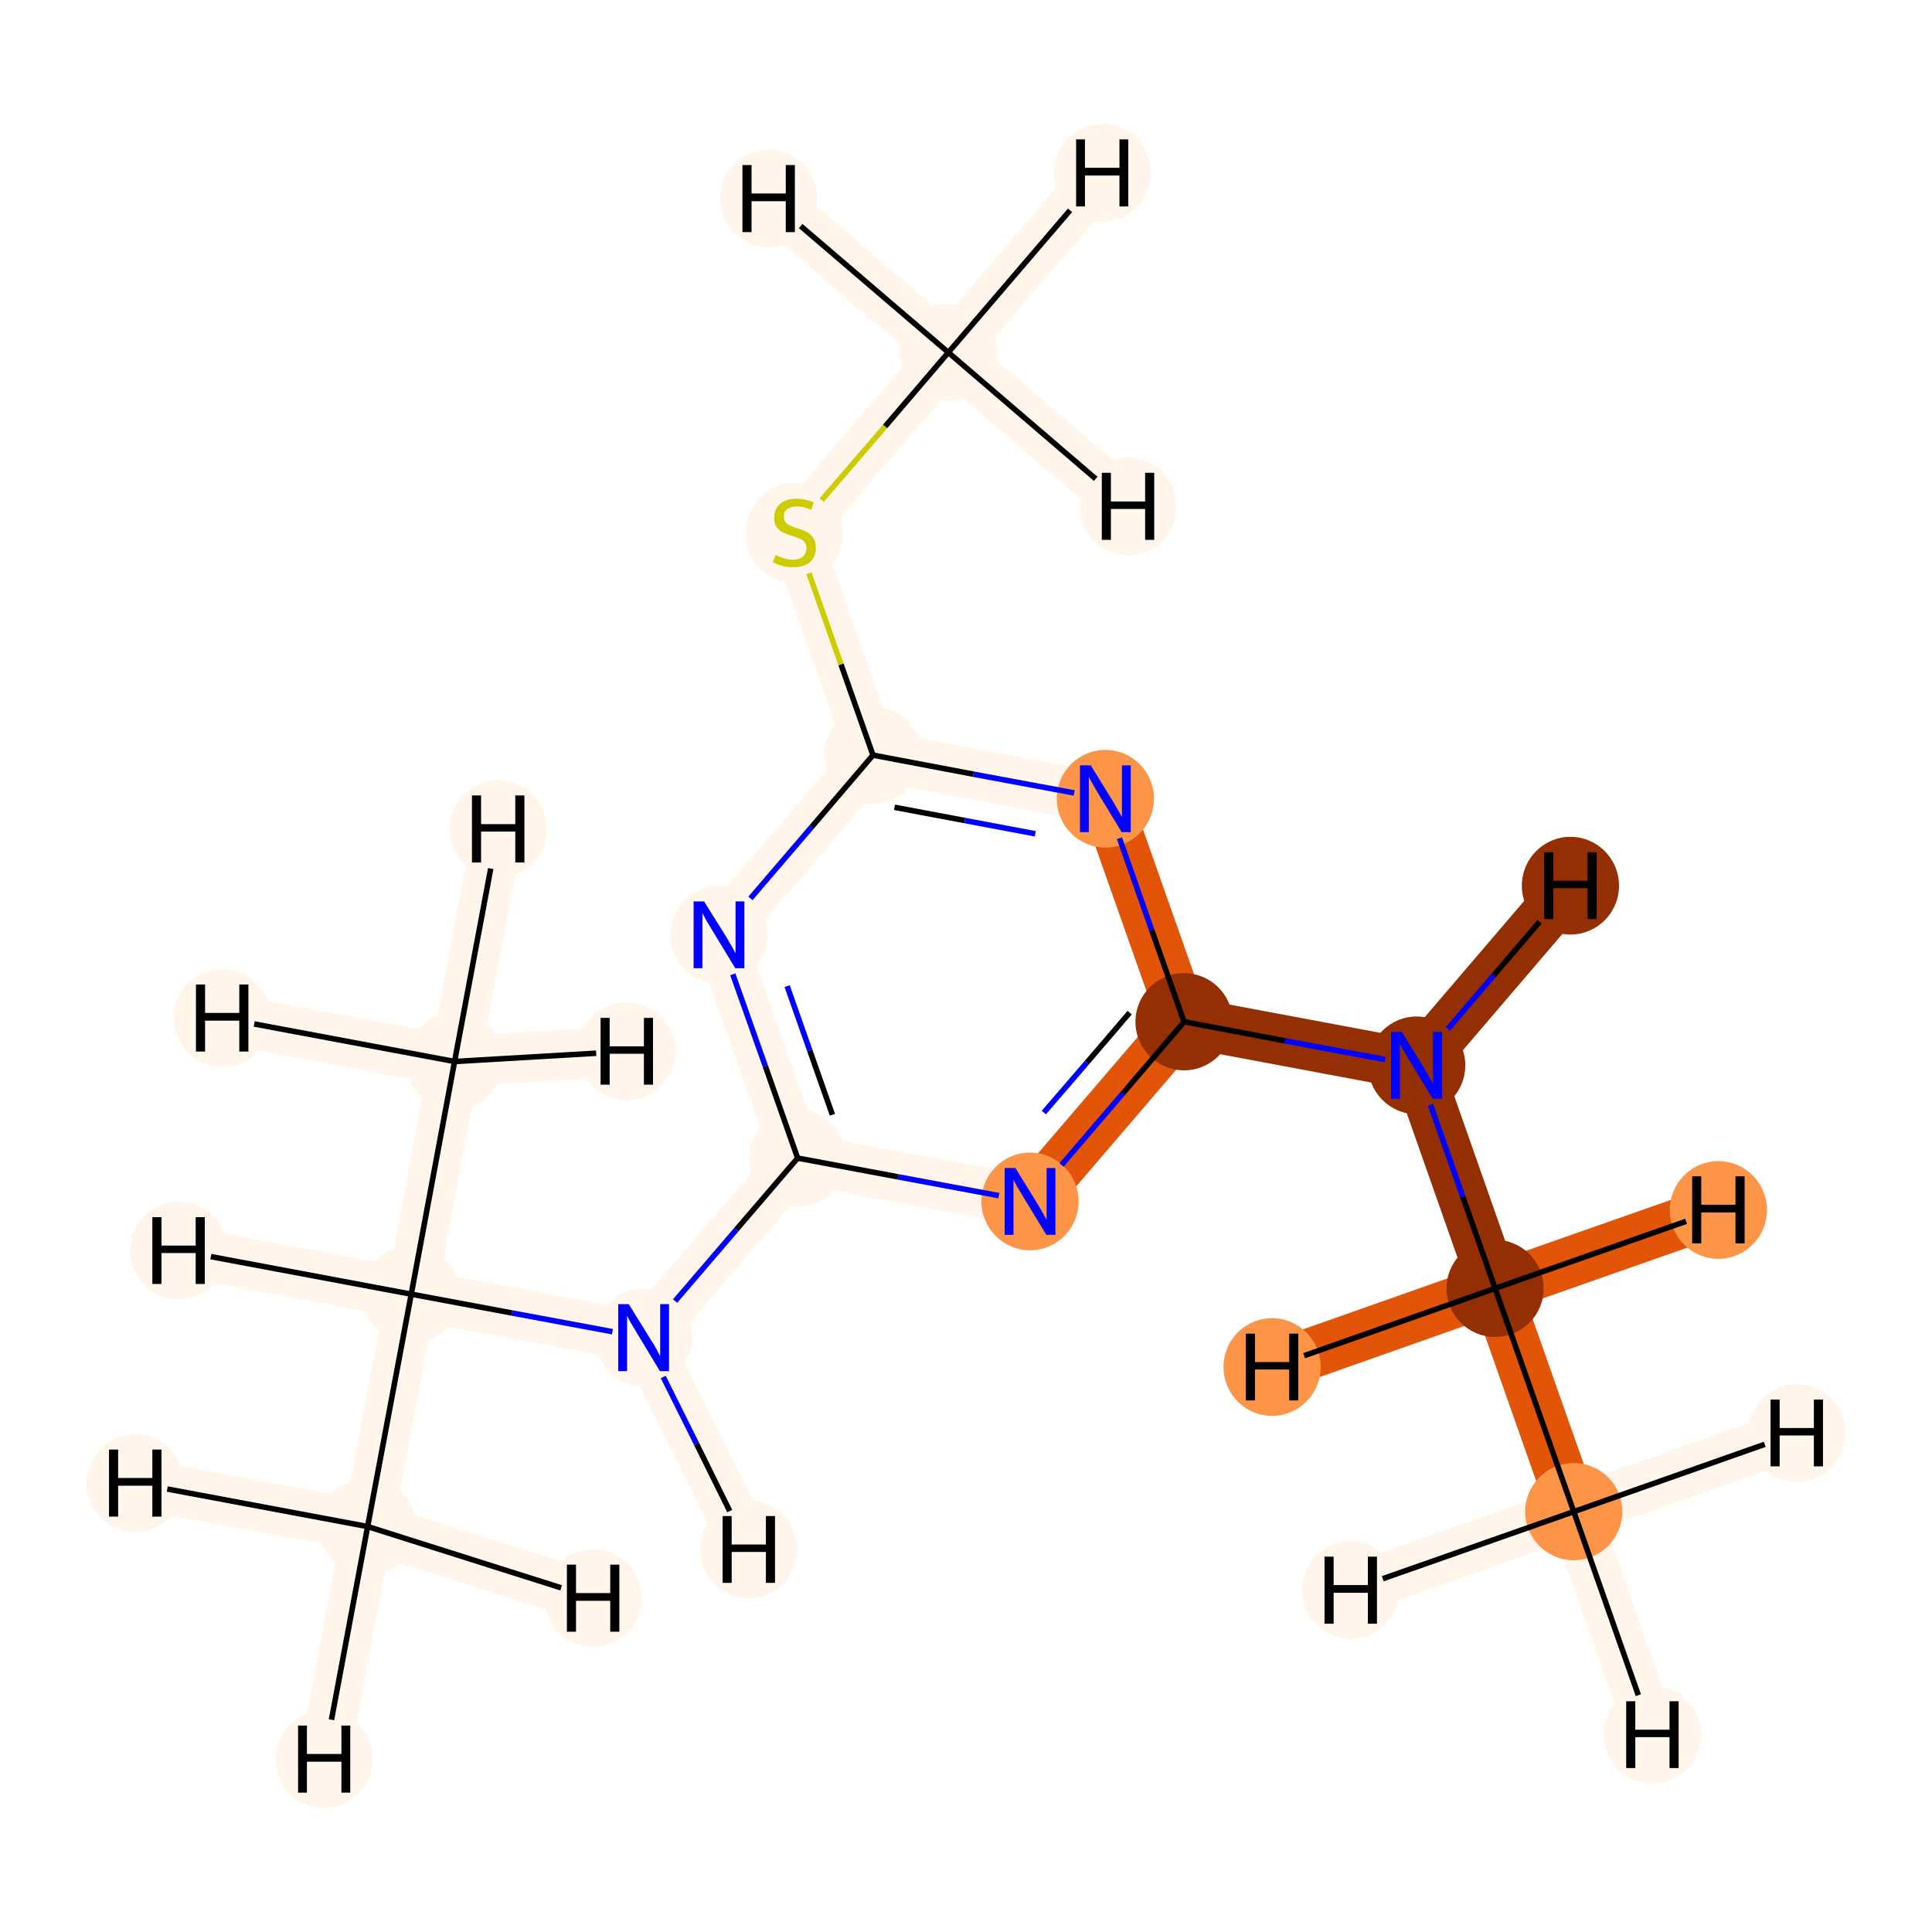 <?xml version='1.0' encoding='iso-8859-1'?>
<svg version='1.1' baseProfile='full'
              xmlns='http://www.w3.org/2000/svg'
                      xmlns:rdkit='http://www.rdkit.org/xml'
                      xmlns:xlink='http://www.w3.org/1999/xlink'
                  xml:space='preserve'
width='700px' height='700px' viewBox='0 0 700 700'>
<!-- END OF HEADER -->
<rect style='opacity:1.0;fill:#FFFFFF;stroke:none' width='700.0' height='700.0' x='0.0' y='0.0'> </rect>
<path d='M 570.2,547.7 L 541.7,466.8' style='fill:none;fill-rule:evenodd;stroke:#E25407;stroke-width:18.3px;stroke-linecap:butt;stroke-linejoin:miter;stroke-opacity:1' />
<path d='M 570.2,547.7 L 598.7,628.5' style='fill:none;fill-rule:evenodd;stroke:#FFF5EB;stroke-width:18.3px;stroke-linecap:butt;stroke-linejoin:miter;stroke-opacity:1' />
<path d='M 570.2,547.7 L 489.4,576.1' style='fill:none;fill-rule:evenodd;stroke:#FFF5EB;stroke-width:18.3px;stroke-linecap:butt;stroke-linejoin:miter;stroke-opacity:1' />
<path d='M 570.2,547.7 L 651.0,519.2' style='fill:none;fill-rule:evenodd;stroke:#FFF5EB;stroke-width:18.3px;stroke-linecap:butt;stroke-linejoin:miter;stroke-opacity:1' />
<path d='M 541.7,466.8 L 513.3,386.0' style='fill:none;fill-rule:evenodd;stroke:#932F03;stroke-width:18.3px;stroke-linecap:butt;stroke-linejoin:miter;stroke-opacity:1' />
<path d='M 541.7,466.8 L 460.9,495.3' style='fill:none;fill-rule:evenodd;stroke:#E25407;stroke-width:18.3px;stroke-linecap:butt;stroke-linejoin:miter;stroke-opacity:1' />
<path d='M 541.7,466.8 L 622.6,438.4' style='fill:none;fill-rule:evenodd;stroke:#E25407;stroke-width:18.3px;stroke-linecap:butt;stroke-linejoin:miter;stroke-opacity:1' />
<path d='M 513.3,386.0 L 429.0,370.2' style='fill:none;fill-rule:evenodd;stroke:#932F03;stroke-width:18.3px;stroke-linecap:butt;stroke-linejoin:miter;stroke-opacity:1' />
<path d='M 513.3,386.0 L 569.0,320.9' style='fill:none;fill-rule:evenodd;stroke:#932F03;stroke-width:18.3px;stroke-linecap:butt;stroke-linejoin:miter;stroke-opacity:1' />
<path d='M 429.0,370.2 L 373.2,435.3' style='fill:none;fill-rule:evenodd;stroke:#E25407;stroke-width:18.3px;stroke-linecap:butt;stroke-linejoin:miter;stroke-opacity:1' />
<path d='M 429.0,370.2 L 400.5,289.4' style='fill:none;fill-rule:evenodd;stroke:#E25407;stroke-width:18.3px;stroke-linecap:butt;stroke-linejoin:miter;stroke-opacity:1' />
<path d='M 373.2,435.3 L 289.0,419.6' style='fill:none;fill-rule:evenodd;stroke:#FFF5EB;stroke-width:18.3px;stroke-linecap:butt;stroke-linejoin:miter;stroke-opacity:1' />
<path d='M 289.0,419.6 L 233.2,484.6' style='fill:none;fill-rule:evenodd;stroke:#FFF5EB;stroke-width:18.3px;stroke-linecap:butt;stroke-linejoin:miter;stroke-opacity:1' />
<path d='M 289.0,419.6 L 260.5,338.7' style='fill:none;fill-rule:evenodd;stroke:#FFF5EB;stroke-width:18.3px;stroke-linecap:butt;stroke-linejoin:miter;stroke-opacity:1' />
<path d='M 233.2,484.6 L 149.0,468.9' style='fill:none;fill-rule:evenodd;stroke:#FFF5EB;stroke-width:18.3px;stroke-linecap:butt;stroke-linejoin:miter;stroke-opacity:1' />
<path d='M 233.2,484.6 L 271.3,561.4' style='fill:none;fill-rule:evenodd;stroke:#FFF5EB;stroke-width:18.3px;stroke-linecap:butt;stroke-linejoin:miter;stroke-opacity:1' />
<path d='M 149.0,468.9 L 133.2,553.1' style='fill:none;fill-rule:evenodd;stroke:#FFF5EB;stroke-width:18.3px;stroke-linecap:butt;stroke-linejoin:miter;stroke-opacity:1' />
<path d='M 149.0,468.9 L 164.7,384.6' style='fill:none;fill-rule:evenodd;stroke:#FFF5EB;stroke-width:18.3px;stroke-linecap:butt;stroke-linejoin:miter;stroke-opacity:1' />
<path d='M 149.0,468.9 L 64.7,453.1' style='fill:none;fill-rule:evenodd;stroke:#FFF5EB;stroke-width:18.3px;stroke-linecap:butt;stroke-linejoin:miter;stroke-opacity:1' />
<path d='M 133.2,553.1 L 117.4,637.4' style='fill:none;fill-rule:evenodd;stroke:#FFF5EB;stroke-width:18.3px;stroke-linecap:butt;stroke-linejoin:miter;stroke-opacity:1' />
<path d='M 133.2,553.1 L 214.9,579.0' style='fill:none;fill-rule:evenodd;stroke:#FFF5EB;stroke-width:18.3px;stroke-linecap:butt;stroke-linejoin:miter;stroke-opacity:1' />
<path d='M 133.2,553.1 L 49.0,537.4' style='fill:none;fill-rule:evenodd;stroke:#FFF5EB;stroke-width:18.3px;stroke-linecap:butt;stroke-linejoin:miter;stroke-opacity:1' />
<path d='M 164.7,384.6 L 180.5,300.4' style='fill:none;fill-rule:evenodd;stroke:#FFF5EB;stroke-width:18.3px;stroke-linecap:butt;stroke-linejoin:miter;stroke-opacity:1' />
<path d='M 164.7,384.6 L 80.5,368.9' style='fill:none;fill-rule:evenodd;stroke:#FFF5EB;stroke-width:18.3px;stroke-linecap:butt;stroke-linejoin:miter;stroke-opacity:1' />
<path d='M 164.7,384.6 L 227.1,380.9' style='fill:none;fill-rule:evenodd;stroke:#FFF5EB;stroke-width:18.3px;stroke-linecap:butt;stroke-linejoin:miter;stroke-opacity:1' />
<path d='M 260.5,338.7 L 316.3,273.6' style='fill:none;fill-rule:evenodd;stroke:#FFF5EB;stroke-width:18.3px;stroke-linecap:butt;stroke-linejoin:miter;stroke-opacity:1' />
<path d='M 316.3,273.6 L 400.5,289.4' style='fill:none;fill-rule:evenodd;stroke:#FFF5EB;stroke-width:18.3px;stroke-linecap:butt;stroke-linejoin:miter;stroke-opacity:1' />
<path d='M 316.3,273.6 L 287.8,192.8' style='fill:none;fill-rule:evenodd;stroke:#FFF5EB;stroke-width:18.3px;stroke-linecap:butt;stroke-linejoin:miter;stroke-opacity:1' />
<path d='M 287.8,192.8 L 343.6,127.7' style='fill:none;fill-rule:evenodd;stroke:#FFF5EB;stroke-width:18.3px;stroke-linecap:butt;stroke-linejoin:miter;stroke-opacity:1' />
<path d='M 343.6,127.7 L 399.4,62.6' style='fill:none;fill-rule:evenodd;stroke:#FFF5EB;stroke-width:18.3px;stroke-linecap:butt;stroke-linejoin:miter;stroke-opacity:1' />
<path d='M 343.6,127.7 L 278.5,71.9' style='fill:none;fill-rule:evenodd;stroke:#FFF5EB;stroke-width:18.3px;stroke-linecap:butt;stroke-linejoin:miter;stroke-opacity:1' />
<path d='M 343.6,127.7 L 408.7,183.5' style='fill:none;fill-rule:evenodd;stroke:#FFF5EB;stroke-width:18.3px;stroke-linecap:butt;stroke-linejoin:miter;stroke-opacity:1' />
<ellipse cx='570.2' cy='547.7' rx='17.1' ry='17.1'  style='fill:#FD9548;fill-rule:evenodd;stroke:#FD9548;stroke-width:1.0px;stroke-linecap:butt;stroke-linejoin:miter;stroke-opacity:1' />
<ellipse cx='541.7' cy='466.8' rx='17.1' ry='17.1'  style='fill:#932F03;fill-rule:evenodd;stroke:#932F03;stroke-width:1.0px;stroke-linecap:butt;stroke-linejoin:miter;stroke-opacity:1' />
<ellipse cx='513.3' cy='386.0' rx='17.1' ry='17.2'  style='fill:#932F03;fill-rule:evenodd;stroke:#932F03;stroke-width:1.0px;stroke-linecap:butt;stroke-linejoin:miter;stroke-opacity:1' />
<ellipse cx='429.0' cy='370.2' rx='17.1' ry='17.1'  style='fill:#932F03;fill-rule:evenodd;stroke:#932F03;stroke-width:1.0px;stroke-linecap:butt;stroke-linejoin:miter;stroke-opacity:1' />
<ellipse cx='373.2' cy='435.3' rx='17.1' ry='17.2'  style='fill:#FD9548;fill-rule:evenodd;stroke:#FD9548;stroke-width:1.0px;stroke-linecap:butt;stroke-linejoin:miter;stroke-opacity:1' />
<ellipse cx='289.0' cy='419.6' rx='17.1' ry='17.1'  style='fill:#FFF5EB;fill-rule:evenodd;stroke:#FFF5EB;stroke-width:1.0px;stroke-linecap:butt;stroke-linejoin:miter;stroke-opacity:1' />
<ellipse cx='233.2' cy='484.6' rx='17.1' ry='17.2'  style='fill:#FFF5EB;fill-rule:evenodd;stroke:#FFF5EB;stroke-width:1.0px;stroke-linecap:butt;stroke-linejoin:miter;stroke-opacity:1' />
<ellipse cx='149.0' cy='468.9' rx='17.1' ry='17.1'  style='fill:#FFF5EB;fill-rule:evenodd;stroke:#FFF5EB;stroke-width:1.0px;stroke-linecap:butt;stroke-linejoin:miter;stroke-opacity:1' />
<ellipse cx='133.2' cy='553.1' rx='17.1' ry='17.1'  style='fill:#FFF5EB;fill-rule:evenodd;stroke:#FFF5EB;stroke-width:1.0px;stroke-linecap:butt;stroke-linejoin:miter;stroke-opacity:1' />
<ellipse cx='164.7' cy='384.6' rx='17.1' ry='17.1'  style='fill:#FFF5EB;fill-rule:evenodd;stroke:#FFF5EB;stroke-width:1.0px;stroke-linecap:butt;stroke-linejoin:miter;stroke-opacity:1' />
<ellipse cx='260.5' cy='338.7' rx='17.1' ry='17.2'  style='fill:#FFF5EB;fill-rule:evenodd;stroke:#FFF5EB;stroke-width:1.0px;stroke-linecap:butt;stroke-linejoin:miter;stroke-opacity:1' />
<ellipse cx='316.3' cy='273.6' rx='17.1' ry='17.1'  style='fill:#FFF5EB;fill-rule:evenodd;stroke:#FFF5EB;stroke-width:1.0px;stroke-linecap:butt;stroke-linejoin:miter;stroke-opacity:1' />
<ellipse cx='400.5' cy='289.4' rx='17.1' ry='17.2'  style='fill:#FD9548;fill-rule:evenodd;stroke:#FD9548;stroke-width:1.0px;stroke-linecap:butt;stroke-linejoin:miter;stroke-opacity:1' />
<ellipse cx='287.8' cy='193.1' rx='17.1' ry='17.6'  style='fill:#FFF5EB;fill-rule:evenodd;stroke:#FFF5EB;stroke-width:1.0px;stroke-linecap:butt;stroke-linejoin:miter;stroke-opacity:1' />
<ellipse cx='343.6' cy='127.7' rx='17.1' ry='17.1'  style='fill:#FFF5EB;fill-rule:evenodd;stroke:#FFF5EB;stroke-width:1.0px;stroke-linecap:butt;stroke-linejoin:miter;stroke-opacity:1' />
<ellipse cx='598.7' cy='628.5' rx='17.1' ry='17.2'  style='fill:#FFF5EB;fill-rule:evenodd;stroke:#FFF5EB;stroke-width:1.0px;stroke-linecap:butt;stroke-linejoin:miter;stroke-opacity:1' />
<ellipse cx='489.4' cy='576.1' rx='17.1' ry='17.2'  style='fill:#FFF5EB;fill-rule:evenodd;stroke:#FFF5EB;stroke-width:1.0px;stroke-linecap:butt;stroke-linejoin:miter;stroke-opacity:1' />
<ellipse cx='651.0' cy='519.2' rx='17.1' ry='17.2'  style='fill:#FFF5EB;fill-rule:evenodd;stroke:#FFF5EB;stroke-width:1.0px;stroke-linecap:butt;stroke-linejoin:miter;stroke-opacity:1' />
<ellipse cx='460.9' cy='495.3' rx='17.1' ry='17.2'  style='fill:#FD9548;fill-rule:evenodd;stroke:#FD9548;stroke-width:1.0px;stroke-linecap:butt;stroke-linejoin:miter;stroke-opacity:1' />
<ellipse cx='622.6' cy='438.4' rx='17.1' ry='17.2'  style='fill:#FD9548;fill-rule:evenodd;stroke:#FD9548;stroke-width:1.0px;stroke-linecap:butt;stroke-linejoin:miter;stroke-opacity:1' />
<ellipse cx='569.0' cy='320.9' rx='17.1' ry='17.2'  style='fill:#932F03;fill-rule:evenodd;stroke:#932F03;stroke-width:1.0px;stroke-linecap:butt;stroke-linejoin:miter;stroke-opacity:1' />
<ellipse cx='271.3' cy='561.4' rx='17.1' ry='17.2'  style='fill:#FFF5EB;fill-rule:evenodd;stroke:#FFF5EB;stroke-width:1.0px;stroke-linecap:butt;stroke-linejoin:miter;stroke-opacity:1' />
<ellipse cx='64.7' cy='453.1' rx='17.1' ry='17.2'  style='fill:#FFF5EB;fill-rule:evenodd;stroke:#FFF5EB;stroke-width:1.0px;stroke-linecap:butt;stroke-linejoin:miter;stroke-opacity:1' />
<ellipse cx='117.4' cy='637.4' rx='17.1' ry='17.2'  style='fill:#FFF5EB;fill-rule:evenodd;stroke:#FFF5EB;stroke-width:1.0px;stroke-linecap:butt;stroke-linejoin:miter;stroke-opacity:1' />
<ellipse cx='214.9' cy='579.0' rx='17.1' ry='17.2'  style='fill:#FFF5EB;fill-rule:evenodd;stroke:#FFF5EB;stroke-width:1.0px;stroke-linecap:butt;stroke-linejoin:miter;stroke-opacity:1' />
<ellipse cx='49.0' cy='537.4' rx='17.1' ry='17.2'  style='fill:#FFF5EB;fill-rule:evenodd;stroke:#FFF5EB;stroke-width:1.0px;stroke-linecap:butt;stroke-linejoin:miter;stroke-opacity:1' />
<ellipse cx='180.5' cy='300.4' rx='17.1' ry='17.2'  style='fill:#FFF5EB;fill-rule:evenodd;stroke:#FFF5EB;stroke-width:1.0px;stroke-linecap:butt;stroke-linejoin:miter;stroke-opacity:1' />
<ellipse cx='80.5' cy='368.9' rx='17.1' ry='17.2'  style='fill:#FFF5EB;fill-rule:evenodd;stroke:#FFF5EB;stroke-width:1.0px;stroke-linecap:butt;stroke-linejoin:miter;stroke-opacity:1' />
<ellipse cx='227.1' cy='380.9' rx='17.1' ry='17.2'  style='fill:#FFF5EB;fill-rule:evenodd;stroke:#FFF5EB;stroke-width:1.0px;stroke-linecap:butt;stroke-linejoin:miter;stroke-opacity:1' />
<ellipse cx='399.4' cy='62.6' rx='17.1' ry='17.2'  style='fill:#FFF5EB;fill-rule:evenodd;stroke:#FFF5EB;stroke-width:1.0px;stroke-linecap:butt;stroke-linejoin:miter;stroke-opacity:1' />
<ellipse cx='278.5' cy='71.9' rx='17.1' ry='17.2'  style='fill:#FFF5EB;fill-rule:evenodd;stroke:#FFF5EB;stroke-width:1.0px;stroke-linecap:butt;stroke-linejoin:miter;stroke-opacity:1' />
<ellipse cx='408.7' cy='183.5' rx='17.1' ry='17.2'  style='fill:#FFF5EB;fill-rule:evenodd;stroke:#FFF5EB;stroke-width:1.0px;stroke-linecap:butt;stroke-linejoin:miter;stroke-opacity:1' />
<path class='bond-0 atom-0 atom-1' d='M 570.2,547.7 L 541.7,466.8' style='fill:none;fill-rule:evenodd;stroke:#000000;stroke-width:2.0px;stroke-linecap:butt;stroke-linejoin:miter;stroke-opacity:1' />
<path class='bond-15 atom-0 atom-15' d='M 570.2,547.7 L 593.6,614.2' style='fill:none;fill-rule:evenodd;stroke:#000000;stroke-width:2.0px;stroke-linecap:butt;stroke-linejoin:miter;stroke-opacity:1' />
<path class='bond-16 atom-0 atom-16' d='M 570.2,547.7 L 501.0,572.0' style='fill:none;fill-rule:evenodd;stroke:#000000;stroke-width:2.0px;stroke-linecap:butt;stroke-linejoin:miter;stroke-opacity:1' />
<path class='bond-17 atom-0 atom-17' d='M 570.2,547.7 L 639.4,523.3' style='fill:none;fill-rule:evenodd;stroke:#000000;stroke-width:2.0px;stroke-linecap:butt;stroke-linejoin:miter;stroke-opacity:1' />
<path class='bond-1 atom-1 atom-2' d='M 541.7,466.8 L 530.0,433.6' style='fill:none;fill-rule:evenodd;stroke:#000000;stroke-width:2.0px;stroke-linecap:butt;stroke-linejoin:miter;stroke-opacity:1' />
<path class='bond-1 atom-1 atom-2' d='M 530.0,433.6 L 518.3,400.3' style='fill:none;fill-rule:evenodd;stroke:#0000FF;stroke-width:2.0px;stroke-linecap:butt;stroke-linejoin:miter;stroke-opacity:1' />
<path class='bond-18 atom-1 atom-18' d='M 541.7,466.8 L 472.5,491.2' style='fill:none;fill-rule:evenodd;stroke:#000000;stroke-width:2.0px;stroke-linecap:butt;stroke-linejoin:miter;stroke-opacity:1' />
<path class='bond-19 atom-1 atom-19' d='M 541.7,466.8 L 610.9,442.5' style='fill:none;fill-rule:evenodd;stroke:#000000;stroke-width:2.0px;stroke-linecap:butt;stroke-linejoin:miter;stroke-opacity:1' />
<path class='bond-2 atom-2 atom-3' d='M 501.9,383.9 L 465.5,377.1' style='fill:none;fill-rule:evenodd;stroke:#0000FF;stroke-width:2.0px;stroke-linecap:butt;stroke-linejoin:miter;stroke-opacity:1' />
<path class='bond-2 atom-2 atom-3' d='M 465.5,377.1 L 429.0,370.2' style='fill:none;fill-rule:evenodd;stroke:#000000;stroke-width:2.0px;stroke-linecap:butt;stroke-linejoin:miter;stroke-opacity:1' />
<path class='bond-20 atom-2 atom-20' d='M 524.6,372.8 L 541.2,353.4' style='fill:none;fill-rule:evenodd;stroke:#0000FF;stroke-width:2.0px;stroke-linecap:butt;stroke-linejoin:miter;stroke-opacity:1' />
<path class='bond-20 atom-2 atom-20' d='M 541.2,353.4 L 557.8,334.0' style='fill:none;fill-rule:evenodd;stroke:#000000;stroke-width:2.0px;stroke-linecap:butt;stroke-linejoin:miter;stroke-opacity:1' />
<path class='bond-3 atom-3 atom-4' d='M 429.0,370.2 L 406.8,396.2' style='fill:none;fill-rule:evenodd;stroke:#000000;stroke-width:2.0px;stroke-linecap:butt;stroke-linejoin:miter;stroke-opacity:1' />
<path class='bond-3 atom-3 atom-4' d='M 406.8,396.2 L 384.6,422.1' style='fill:none;fill-rule:evenodd;stroke:#0000FF;stroke-width:2.0px;stroke-linecap:butt;stroke-linejoin:miter;stroke-opacity:1' />
<path class='bond-3 atom-3 atom-4' d='M 409.3,366.9 L 393.8,385.0' style='fill:none;fill-rule:evenodd;stroke:#000000;stroke-width:2.0px;stroke-linecap:butt;stroke-linejoin:miter;stroke-opacity:1' />
<path class='bond-3 atom-3 atom-4' d='M 393.8,385.0 L 378.2,403.1' style='fill:none;fill-rule:evenodd;stroke:#0000FF;stroke-width:2.0px;stroke-linecap:butt;stroke-linejoin:miter;stroke-opacity:1' />
<path class='bond-14 atom-12 atom-3' d='M 405.6,303.7 L 417.3,337.0' style='fill:none;fill-rule:evenodd;stroke:#0000FF;stroke-width:2.0px;stroke-linecap:butt;stroke-linejoin:miter;stroke-opacity:1' />
<path class='bond-14 atom-12 atom-3' d='M 417.3,337.0 L 429.0,370.2' style='fill:none;fill-rule:evenodd;stroke:#000000;stroke-width:2.0px;stroke-linecap:butt;stroke-linejoin:miter;stroke-opacity:1' />
<path class='bond-4 atom-4 atom-5' d='M 361.9,433.2 L 325.4,426.4' style='fill:none;fill-rule:evenodd;stroke:#0000FF;stroke-width:2.0px;stroke-linecap:butt;stroke-linejoin:miter;stroke-opacity:1' />
<path class='bond-4 atom-4 atom-5' d='M 325.4,426.4 L 289.0,419.6' style='fill:none;fill-rule:evenodd;stroke:#000000;stroke-width:2.0px;stroke-linecap:butt;stroke-linejoin:miter;stroke-opacity:1' />
<path class='bond-5 atom-5 atom-6' d='M 289.0,419.6 L 266.8,445.5' style='fill:none;fill-rule:evenodd;stroke:#000000;stroke-width:2.0px;stroke-linecap:butt;stroke-linejoin:miter;stroke-opacity:1' />
<path class='bond-5 atom-5 atom-6' d='M 266.8,445.5 L 244.6,471.4' style='fill:none;fill-rule:evenodd;stroke:#0000FF;stroke-width:2.0px;stroke-linecap:butt;stroke-linejoin:miter;stroke-opacity:1' />
<path class='bond-9 atom-5 atom-10' d='M 289.0,419.6 L 277.3,386.3' style='fill:none;fill-rule:evenodd;stroke:#000000;stroke-width:2.0px;stroke-linecap:butt;stroke-linejoin:miter;stroke-opacity:1' />
<path class='bond-9 atom-5 atom-10' d='M 277.3,386.3 L 265.5,353.0' style='fill:none;fill-rule:evenodd;stroke:#0000FF;stroke-width:2.0px;stroke-linecap:butt;stroke-linejoin:miter;stroke-opacity:1' />
<path class='bond-9 atom-5 atom-10' d='M 301.6,403.9 L 293.4,380.6' style='fill:none;fill-rule:evenodd;stroke:#000000;stroke-width:2.0px;stroke-linecap:butt;stroke-linejoin:miter;stroke-opacity:1' />
<path class='bond-9 atom-5 atom-10' d='M 293.4,380.6 L 285.2,357.3' style='fill:none;fill-rule:evenodd;stroke:#0000FF;stroke-width:2.0px;stroke-linecap:butt;stroke-linejoin:miter;stroke-opacity:1' />
<path class='bond-6 atom-6 atom-7' d='M 221.9,482.5 L 185.4,475.7' style='fill:none;fill-rule:evenodd;stroke:#0000FF;stroke-width:2.0px;stroke-linecap:butt;stroke-linejoin:miter;stroke-opacity:1' />
<path class='bond-6 atom-6 atom-7' d='M 185.4,475.7 L 149.0,468.9' style='fill:none;fill-rule:evenodd;stroke:#000000;stroke-width:2.0px;stroke-linecap:butt;stroke-linejoin:miter;stroke-opacity:1' />
<path class='bond-21 atom-6 atom-21' d='M 240.3,498.9 L 252.4,523.2' style='fill:none;fill-rule:evenodd;stroke:#0000FF;stroke-width:2.0px;stroke-linecap:butt;stroke-linejoin:miter;stroke-opacity:1' />
<path class='bond-21 atom-6 atom-21' d='M 252.4,523.2 L 264.4,547.5' style='fill:none;fill-rule:evenodd;stroke:#000000;stroke-width:2.0px;stroke-linecap:butt;stroke-linejoin:miter;stroke-opacity:1' />
<path class='bond-7 atom-7 atom-8' d='M 149.0,468.9 L 133.2,553.1' style='fill:none;fill-rule:evenodd;stroke:#000000;stroke-width:2.0px;stroke-linecap:butt;stroke-linejoin:miter;stroke-opacity:1' />
<path class='bond-8 atom-7 atom-9' d='M 149.0,468.9 L 164.7,384.6' style='fill:none;fill-rule:evenodd;stroke:#000000;stroke-width:2.0px;stroke-linecap:butt;stroke-linejoin:miter;stroke-opacity:1' />
<path class='bond-22 atom-7 atom-22' d='M 149.0,468.9 L 76.4,455.3' style='fill:none;fill-rule:evenodd;stroke:#000000;stroke-width:2.0px;stroke-linecap:butt;stroke-linejoin:miter;stroke-opacity:1' />
<path class='bond-23 atom-8 atom-23' d='M 133.2,553.1 L 120.1,623.1' style='fill:none;fill-rule:evenodd;stroke:#000000;stroke-width:2.0px;stroke-linecap:butt;stroke-linejoin:miter;stroke-opacity:1' />
<path class='bond-24 atom-8 atom-24' d='M 133.2,553.1 L 203.3,575.3' style='fill:none;fill-rule:evenodd;stroke:#000000;stroke-width:2.0px;stroke-linecap:butt;stroke-linejoin:miter;stroke-opacity:1' />
<path class='bond-25 atom-8 atom-25' d='M 133.2,553.1 L 60.6,539.5' style='fill:none;fill-rule:evenodd;stroke:#000000;stroke-width:2.0px;stroke-linecap:butt;stroke-linejoin:miter;stroke-opacity:1' />
<path class='bond-26 atom-9 atom-26' d='M 164.7,384.6 L 177.8,314.7' style='fill:none;fill-rule:evenodd;stroke:#000000;stroke-width:2.0px;stroke-linecap:butt;stroke-linejoin:miter;stroke-opacity:1' />
<path class='bond-27 atom-9 atom-27' d='M 164.7,384.6 L 92.1,371.0' style='fill:none;fill-rule:evenodd;stroke:#000000;stroke-width:2.0px;stroke-linecap:butt;stroke-linejoin:miter;stroke-opacity:1' />
<path class='bond-28 atom-9 atom-28' d='M 164.7,384.6 L 216.0,381.6' style='fill:none;fill-rule:evenodd;stroke:#000000;stroke-width:2.0px;stroke-linecap:butt;stroke-linejoin:miter;stroke-opacity:1' />
<path class='bond-10 atom-10 atom-11' d='M 271.9,325.5 L 294.1,299.6' style='fill:none;fill-rule:evenodd;stroke:#0000FF;stroke-width:2.0px;stroke-linecap:butt;stroke-linejoin:miter;stroke-opacity:1' />
<path class='bond-10 atom-10 atom-11' d='M 294.1,299.6 L 316.3,273.6' style='fill:none;fill-rule:evenodd;stroke:#000000;stroke-width:2.0px;stroke-linecap:butt;stroke-linejoin:miter;stroke-opacity:1' />
<path class='bond-11 atom-11 atom-12' d='M 316.3,273.6 L 352.7,280.5' style='fill:none;fill-rule:evenodd;stroke:#000000;stroke-width:2.0px;stroke-linecap:butt;stroke-linejoin:miter;stroke-opacity:1' />
<path class='bond-11 atom-11 atom-12' d='M 352.7,280.5 L 389.2,287.3' style='fill:none;fill-rule:evenodd;stroke:#0000FF;stroke-width:2.0px;stroke-linecap:butt;stroke-linejoin:miter;stroke-opacity:1' />
<path class='bond-11 atom-11 atom-12' d='M 324.1,292.5 L 349.6,297.3' style='fill:none;fill-rule:evenodd;stroke:#000000;stroke-width:2.0px;stroke-linecap:butt;stroke-linejoin:miter;stroke-opacity:1' />
<path class='bond-11 atom-11 atom-12' d='M 349.6,297.3 L 375.1,302.1' style='fill:none;fill-rule:evenodd;stroke:#0000FF;stroke-width:2.0px;stroke-linecap:butt;stroke-linejoin:miter;stroke-opacity:1' />
<path class='bond-12 atom-11 atom-13' d='M 316.3,273.6 L 304.7,240.7' style='fill:none;fill-rule:evenodd;stroke:#000000;stroke-width:2.0px;stroke-linecap:butt;stroke-linejoin:miter;stroke-opacity:1' />
<path class='bond-12 atom-11 atom-13' d='M 304.7,240.7 L 293.1,207.7' style='fill:none;fill-rule:evenodd;stroke:#CCCC00;stroke-width:2.0px;stroke-linecap:butt;stroke-linejoin:miter;stroke-opacity:1' />
<path class='bond-13 atom-13 atom-14' d='M 297.7,181.2 L 320.7,154.5' style='fill:none;fill-rule:evenodd;stroke:#CCCC00;stroke-width:2.0px;stroke-linecap:butt;stroke-linejoin:miter;stroke-opacity:1' />
<path class='bond-13 atom-13 atom-14' d='M 320.7,154.5 L 343.6,127.7' style='fill:none;fill-rule:evenodd;stroke:#000000;stroke-width:2.0px;stroke-linecap:butt;stroke-linejoin:miter;stroke-opacity:1' />
<path class='bond-29 atom-14 atom-29' d='M 343.6,127.7 L 387.7,76.2' style='fill:none;fill-rule:evenodd;stroke:#000000;stroke-width:2.0px;stroke-linecap:butt;stroke-linejoin:miter;stroke-opacity:1' />
<path class='bond-30 atom-14 atom-30' d='M 343.6,127.7 L 290.1,81.9' style='fill:none;fill-rule:evenodd;stroke:#000000;stroke-width:2.0px;stroke-linecap:butt;stroke-linejoin:miter;stroke-opacity:1' />
<path class='bond-31 atom-14 atom-31' d='M 343.6,127.7 L 397.0,173.5' style='fill:none;fill-rule:evenodd;stroke:#000000;stroke-width:2.0px;stroke-linecap:butt;stroke-linejoin:miter;stroke-opacity:1' />
<path  class='atom-2' d='M 507.9 373.9
L 515.8 386.7
Q 516.6 388.0, 517.9 390.3
Q 519.2 392.6, 519.2 392.7
L 519.2 373.9
L 522.5 373.9
L 522.5 398.1
L 519.1 398.1
L 510.6 384.1
Q 509.6 382.4, 508.5 380.5
Q 507.5 378.7, 507.2 378.1
L 507.2 398.1
L 504.0 398.1
L 504.0 373.9
L 507.9 373.9
' fill='#0000FF'/>
<path  class='atom-4' d='M 367.9 423.2
L 375.8 436.0
Q 376.6 437.3, 377.9 439.6
Q 379.1 441.9, 379.2 442.0
L 379.2 423.2
L 382.4 423.2
L 382.4 447.4
L 379.1 447.4
L 370.6 433.4
Q 369.6 431.7, 368.5 429.9
Q 367.5 428.0, 367.2 427.4
L 367.2 447.4
L 364.0 447.4
L 364.0 423.2
L 367.9 423.2
' fill='#0000FF'/>
<path  class='atom-6' d='M 227.8 472.5
L 235.8 485.4
Q 236.6 486.6, 237.9 488.9
Q 239.1 491.2, 239.2 491.4
L 239.2 472.5
L 242.4 472.5
L 242.4 496.8
L 239.1 496.8
L 230.6 482.7
Q 229.6 481.1, 228.5 479.2
Q 227.5 477.3, 227.2 476.7
L 227.2 496.8
L 224.0 496.8
L 224.0 472.5
L 227.8 472.5
' fill='#0000FF'/>
<path  class='atom-10' d='M 255.1 326.6
L 263.1 339.4
Q 263.9 340.7, 265.2 343.0
Q 266.4 345.3, 266.5 345.4
L 266.5 326.6
L 269.7 326.6
L 269.7 350.8
L 266.4 350.8
L 257.9 336.8
Q 256.9 335.1, 255.8 333.3
Q 254.8 331.4, 254.5 330.8
L 254.5 350.8
L 251.3 350.8
L 251.3 326.6
L 255.1 326.6
' fill='#0000FF'/>
<path  class='atom-12' d='M 395.2 277.3
L 403.1 290.1
Q 403.9 291.4, 405.2 293.7
Q 406.4 296.0, 406.5 296.1
L 406.5 277.3
L 409.7 277.3
L 409.7 301.5
L 406.4 301.5
L 397.9 287.5
Q 396.9 285.8, 395.8 283.9
Q 394.8 282.1, 394.5 281.5
L 394.5 301.5
L 391.3 301.5
L 391.3 277.3
L 395.2 277.3
' fill='#0000FF'/>
<path  class='atom-13' d='M 281.0 201.1
Q 281.2 201.2, 282.4 201.7
Q 283.5 202.2, 284.7 202.5
Q 286.0 202.8, 287.2 202.8
Q 289.5 202.8, 290.9 201.7
Q 292.2 200.5, 292.2 198.6
Q 292.2 197.3, 291.5 196.4
Q 290.9 195.6, 289.8 195.2
Q 288.8 194.7, 287.1 194.2
Q 284.9 193.5, 283.6 192.9
Q 282.4 192.3, 281.4 191.0
Q 280.5 189.7, 280.5 187.5
Q 280.5 184.5, 282.6 182.6
Q 284.7 180.7, 288.8 180.7
Q 291.6 180.7, 294.8 182.0
L 294.0 184.7
Q 291.1 183.5, 288.9 183.5
Q 286.5 183.5, 285.2 184.5
Q 283.9 185.4, 284.0 187.1
Q 284.0 188.4, 284.6 189.2
Q 285.3 190.0, 286.3 190.4
Q 287.3 190.9, 288.9 191.4
Q 291.1 192.1, 292.4 192.8
Q 293.7 193.4, 294.6 194.9
Q 295.6 196.2, 295.6 198.6
Q 295.6 201.9, 293.3 203.8
Q 291.1 205.5, 287.4 205.5
Q 285.2 205.5, 283.6 205.1
Q 281.9 204.6, 280.0 203.8
L 281.0 201.1
' fill='#CCCC00'/>
<path  class='atom-15' d='M 589.2 616.4
L 592.5 616.4
L 592.5 626.7
L 604.9 626.7
L 604.9 616.4
L 608.2 616.4
L 608.2 640.6
L 604.9 640.6
L 604.9 629.4
L 592.5 629.4
L 592.5 640.6
L 589.2 640.6
L 589.2 616.4
' fill='#000000'/>
<path  class='atom-16' d='M 479.9 564.0
L 483.2 564.0
L 483.2 574.3
L 495.6 574.3
L 495.6 564.0
L 498.9 564.0
L 498.9 588.3
L 495.6 588.3
L 495.6 577.1
L 483.2 577.1
L 483.2 588.3
L 479.9 588.3
L 479.9 564.0
' fill='#000000'/>
<path  class='atom-17' d='M 641.5 507.1
L 644.8 507.1
L 644.8 517.4
L 657.2 517.4
L 657.2 507.1
L 660.5 507.1
L 660.5 531.3
L 657.2 531.3
L 657.2 520.1
L 644.8 520.1
L 644.8 531.3
L 641.5 531.3
L 641.5 507.1
' fill='#000000'/>
<path  class='atom-18' d='M 451.4 483.2
L 454.7 483.2
L 454.7 493.5
L 467.1 493.5
L 467.1 483.2
L 470.4 483.2
L 470.4 507.4
L 467.1 507.4
L 467.1 496.2
L 454.7 496.2
L 454.7 507.4
L 451.4 507.4
L 451.4 483.2
' fill='#000000'/>
<path  class='atom-19' d='M 613.1 426.2
L 616.4 426.2
L 616.4 436.5
L 628.8 436.5
L 628.8 426.2
L 632.1 426.2
L 632.1 450.5
L 628.8 450.5
L 628.8 439.3
L 616.4 439.3
L 616.4 450.5
L 613.1 450.5
L 613.1 426.2
' fill='#000000'/>
<path  class='atom-20' d='M 559.5 308.8
L 562.8 308.8
L 562.8 319.1
L 575.2 319.1
L 575.2 308.8
L 578.5 308.8
L 578.5 333.0
L 575.2 333.0
L 575.2 321.8
L 562.8 321.8
L 562.8 333.0
L 559.5 333.0
L 559.5 308.8
' fill='#000000'/>
<path  class='atom-21' d='M 261.8 549.3
L 265.1 549.3
L 265.1 559.6
L 277.5 559.6
L 277.5 549.3
L 280.8 549.3
L 280.8 573.5
L 277.5 573.5
L 277.5 562.3
L 265.1 562.3
L 265.1 573.5
L 261.8 573.5
L 261.8 549.3
' fill='#000000'/>
<path  class='atom-22' d='M 55.2 441.0
L 58.5 441.0
L 58.5 451.3
L 70.9 451.3
L 70.9 441.0
L 74.2 441.0
L 74.2 465.2
L 70.9 465.2
L 70.9 454.0
L 58.5 454.0
L 58.5 465.2
L 55.2 465.2
L 55.2 441.0
' fill='#000000'/>
<path  class='atom-23' d='M 108.0 625.2
L 111.2 625.2
L 111.2 635.5
L 123.7 635.5
L 123.7 625.2
L 126.9 625.2
L 126.9 649.5
L 123.7 649.5
L 123.7 638.3
L 111.2 638.3
L 111.2 649.5
L 108.0 649.5
L 108.0 625.2
' fill='#000000'/>
<path  class='atom-24' d='M 205.4 566.9
L 208.7 566.9
L 208.7 577.2
L 221.1 577.2
L 221.1 566.9
L 224.4 566.9
L 224.4 591.2
L 221.1 591.2
L 221.1 580.0
L 208.7 580.0
L 208.7 591.2
L 205.4 591.2
L 205.4 566.9
' fill='#000000'/>
<path  class='atom-25' d='M 39.5 525.2
L 42.8 525.2
L 42.8 535.5
L 55.2 535.5
L 55.2 525.2
L 58.5 525.2
L 58.5 549.5
L 55.2 549.5
L 55.2 538.3
L 42.8 538.3
L 42.8 549.5
L 39.5 549.5
L 39.5 525.2
' fill='#000000'/>
<path  class='atom-26' d='M 171.0 288.2
L 174.3 288.2
L 174.3 298.6
L 186.7 298.6
L 186.7 288.2
L 190.0 288.2
L 190.0 312.5
L 186.7 312.5
L 186.7 301.3
L 174.3 301.3
L 174.3 312.5
L 171.0 312.5
L 171.0 288.2
' fill='#000000'/>
<path  class='atom-27' d='M 71.0 356.7
L 74.3 356.7
L 74.3 367.0
L 86.7 367.0
L 86.7 356.7
L 90.0 356.7
L 90.0 381.0
L 86.7 381.0
L 86.7 369.8
L 74.3 369.8
L 74.3 381.0
L 71.0 381.0
L 71.0 356.7
' fill='#000000'/>
<path  class='atom-28' d='M 217.6 368.8
L 220.9 368.8
L 220.9 379.1
L 233.3 379.1
L 233.3 368.8
L 236.6 368.8
L 236.6 393.0
L 233.3 393.0
L 233.3 381.8
L 220.9 381.8
L 220.9 393.0
L 217.6 393.0
L 217.6 368.8
' fill='#000000'/>
<path  class='atom-29' d='M 389.9 50.5
L 393.1 50.5
L 393.1 60.8
L 405.6 60.8
L 405.6 50.5
L 408.8 50.5
L 408.8 74.8
L 405.6 74.8
L 405.6 63.6
L 393.1 63.6
L 393.1 74.8
L 389.9 74.8
L 389.9 50.5
' fill='#000000'/>
<path  class='atom-30' d='M 269.0 59.8
L 272.3 59.8
L 272.3 70.1
L 284.7 70.1
L 284.7 59.8
L 288.0 59.8
L 288.0 84.1
L 284.7 84.1
L 284.7 72.9
L 272.3 72.9
L 272.3 84.1
L 269.0 84.1
L 269.0 59.8
' fill='#000000'/>
<path  class='atom-31' d='M 399.2 171.3
L 402.5 171.3
L 402.5 181.7
L 414.9 181.7
L 414.9 171.3
L 418.2 171.3
L 418.2 195.6
L 414.9 195.6
L 414.9 184.4
L 402.5 184.4
L 402.5 195.6
L 399.2 195.6
L 399.2 171.3
' fill='#000000'/>
</svg>
